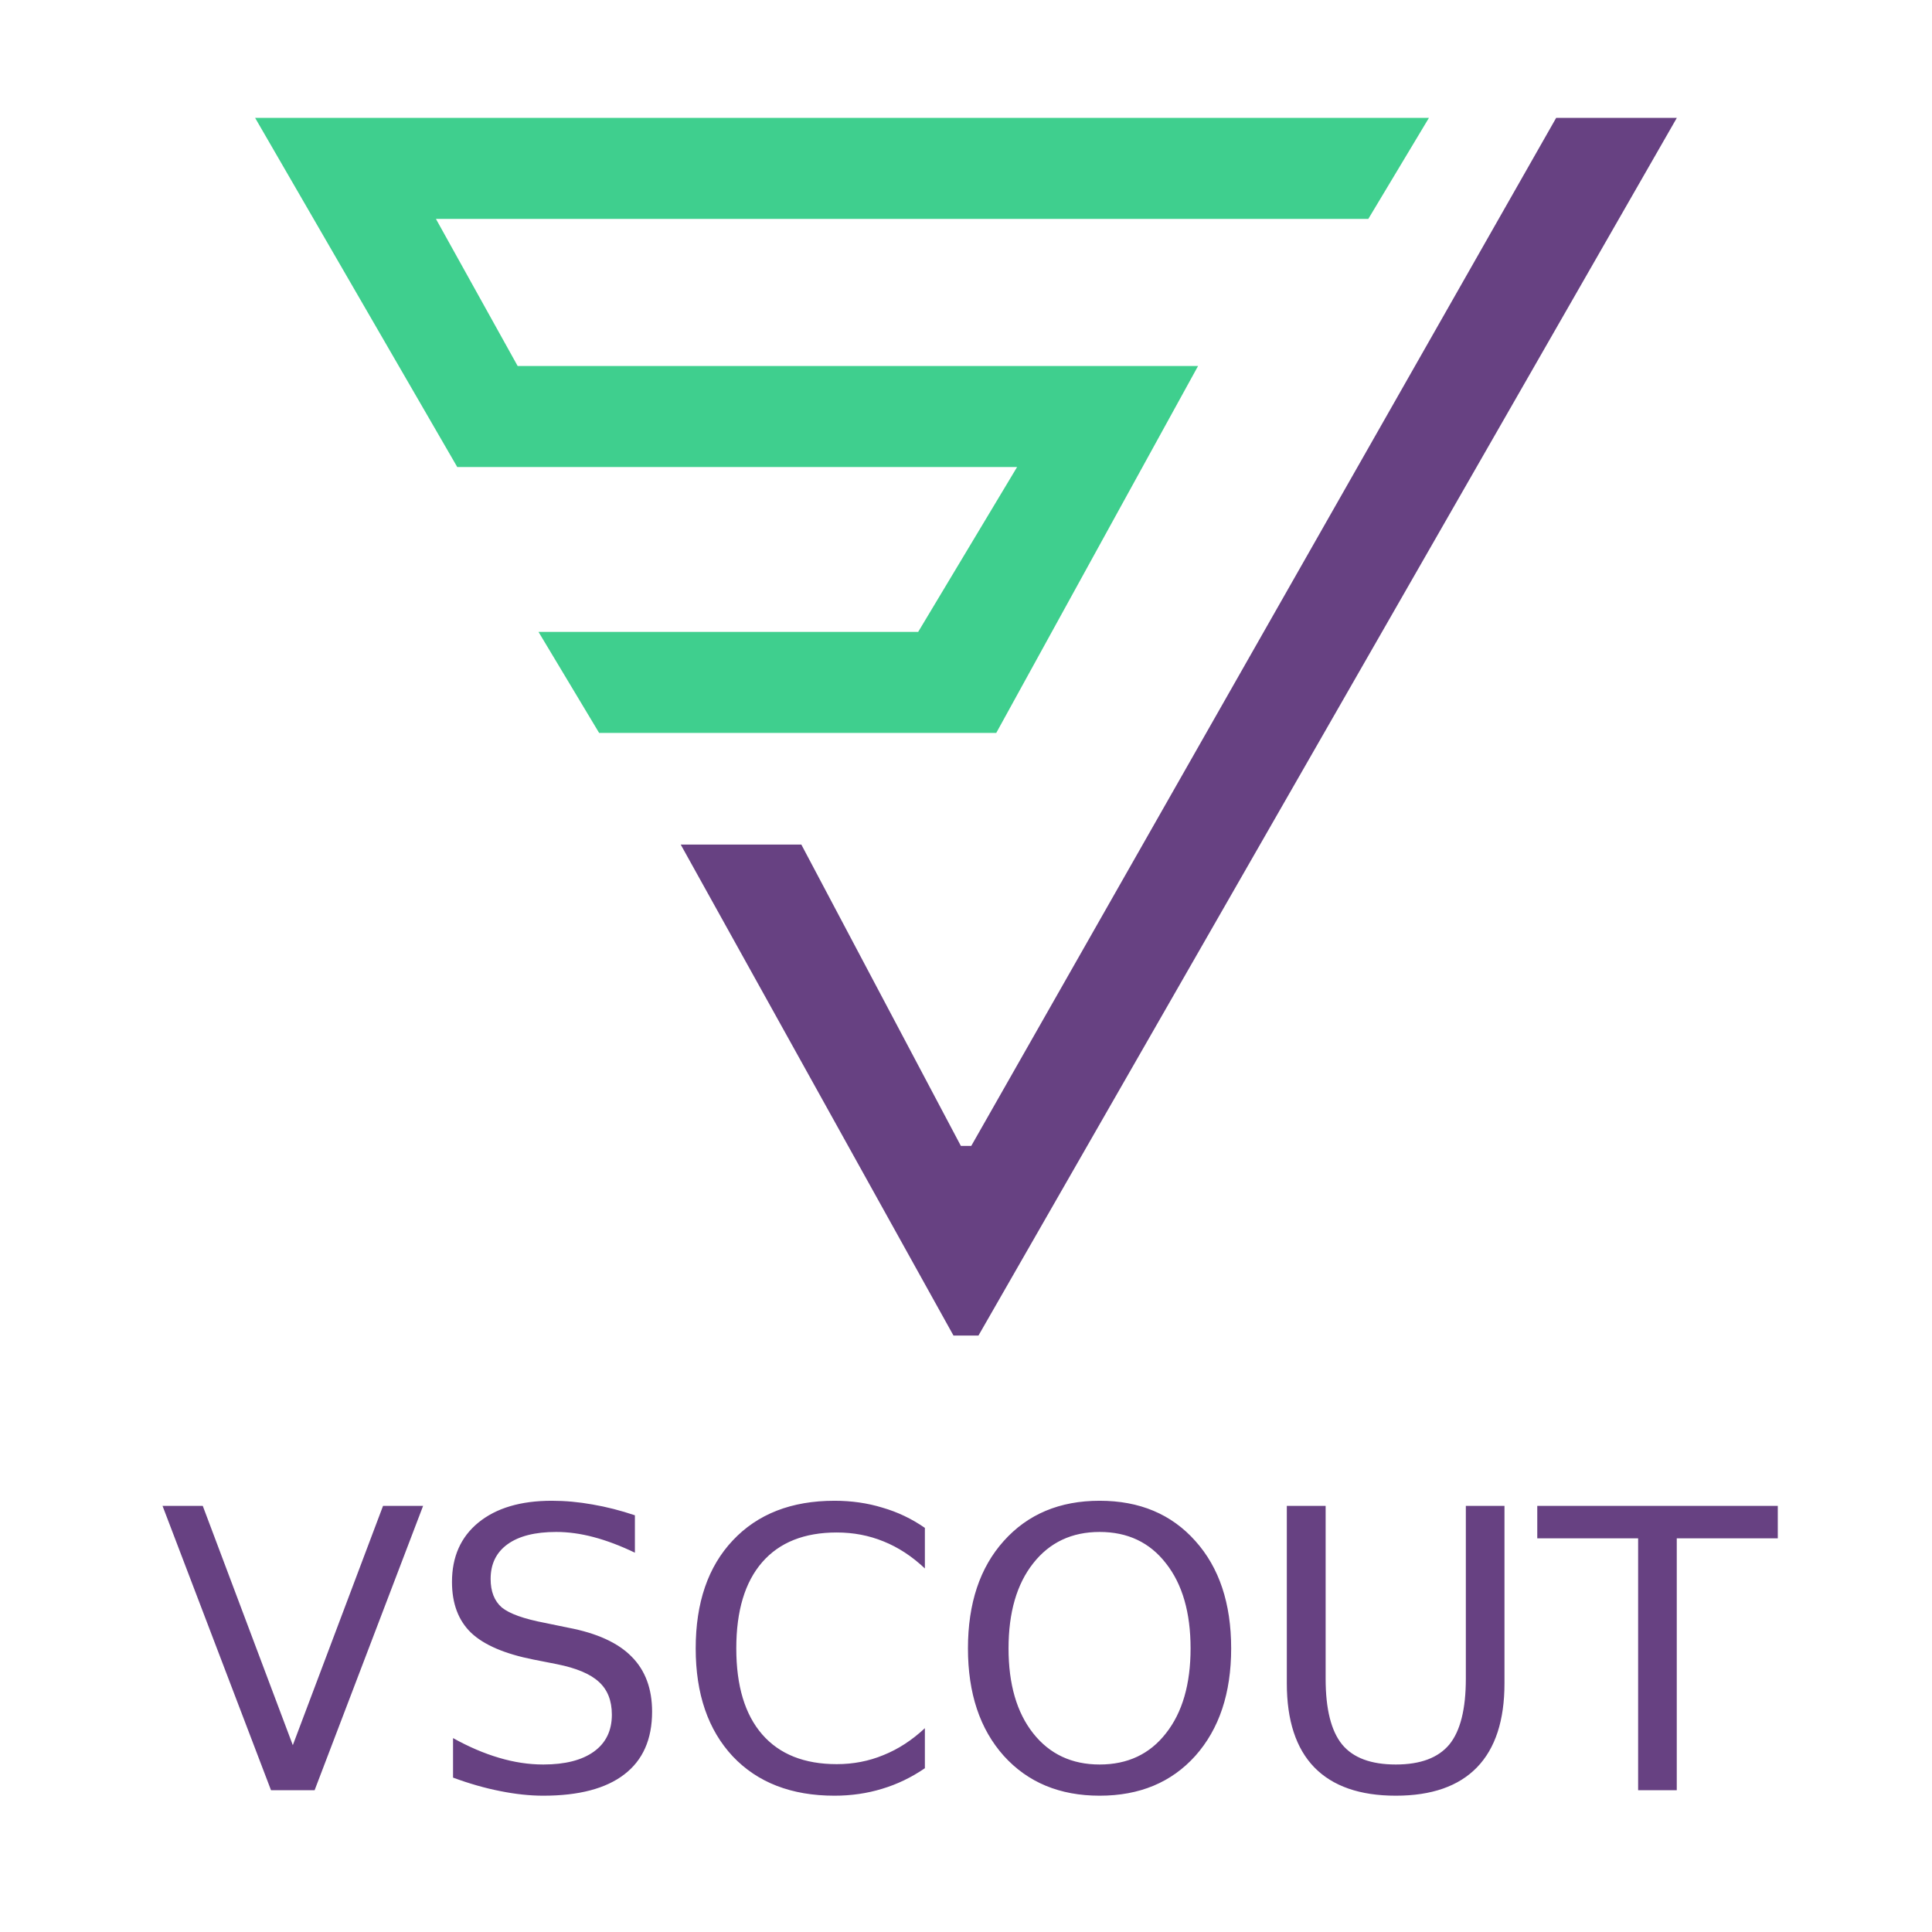 <svg xmlns="http://www.w3.org/2000/svg" viewBox="0 0 109 109" width="1000" height="1000">
	<style>
		tspan { white-space:pre }
		.shp0 { fill: #ffffff } 
		.shp1 { fill: #3fcf8e;stroke: #3fcf8e;stroke-width: 0.7 } 
		.shp2 { fill: #674182;stroke: #674182;stroke-width: 0.7 } 
	</style>
	<path id="Layer 4" class="shp0" d="M0 0L109 0L109 109L0 109L0 0Z" />
	<path id="Layer 1" class="shp1" d="M80 7L15 7L26 26L58 26L52 36L31 36L34 41L56 41L67 21L29 21L24 12L77 12L80 7Z" />
	<path id="Layer 2" class="shp2" d="M88 7L94 7L55 75L54 75L39 48L45 48L54 65L55 65L88 7Z" />
	<path id="VSCOUT " fill="#674182" aria-label="VSCOUT"  d="M17.75 101L15.29 101L9.17 84.96L11.44 84.96L16.52 98.46L21.61 84.96L23.87 84.96L17.75 101ZM35.82 85.49L35.82 87.6Q34.59 87.01 33.49 86.72Q32.4 86.43 31.38 86.43Q29.6 86.43 28.64 87.12Q27.68 87.81 27.68 89.08Q27.68 90.14 28.31 90.69Q28.96 91.22 30.74 91.56L32.05 91.83Q34.48 92.29 35.63 93.46Q36.79 94.62 36.79 96.57Q36.79 98.91 35.22 100.11Q33.66 101.31 30.65 101.31Q29.51 101.31 28.22 101.05Q26.94 100.8 25.56 100.29L25.56 98.06Q26.89 98.8 28.15 99.17Q29.42 99.55 30.65 99.55Q32.5 99.55 33.51 98.82Q34.52 98.09 34.52 96.74Q34.52 95.55 33.79 94.89Q33.07 94.22 31.42 93.89L30.1 93.63Q27.67 93.15 26.58 92.12Q25.5 91.08 25.5 89.25Q25.5 87.12 26.99 85.9Q28.5 84.67 31.13 84.67Q32.26 84.67 33.43 84.88Q34.6 85.08 35.82 85.49ZM52.18 86.2L52.18 88.49Q51.09 87.46 49.84 86.96Q48.61 86.46 47.21 86.46Q44.46 86.46 43 88.14Q41.54 89.82 41.54 93Q41.54 96.17 43 97.85Q44.46 99.53 47.21 99.53Q48.61 99.53 49.84 99.02Q51.09 98.52 52.18 97.5L52.18 99.76Q51.04 100.54 49.77 100.92Q48.5 101.31 47.08 101.31Q43.44 101.31 41.34 99.09Q39.25 96.85 39.25 93Q39.25 89.13 41.34 86.91Q43.44 84.67 47.08 84.67Q48.52 84.67 49.79 85.06Q51.07 85.43 52.18 86.2ZM62.04 86.43Q59.68 86.43 58.29 88.2Q56.9 89.96 56.9 93Q56.9 96.03 58.29 97.79Q59.68 99.55 62.04 99.55Q64.41 99.55 65.78 97.79Q67.17 96.03 67.17 93Q67.17 89.96 65.78 88.2Q64.41 86.43 62.04 86.43ZM62.04 84.67Q65.42 84.67 67.44 86.94Q69.46 89.19 69.46 93Q69.46 96.79 67.44 99.06Q65.42 101.31 62.04 101.31Q58.66 101.31 56.63 99.06Q54.61 96.8 54.61 93Q54.61 89.19 56.63 86.94Q58.66 84.67 62.04 84.67ZM72.6 94.97L72.6 84.96L74.79 84.96L74.79 94.71Q74.79 97.28 75.72 98.42Q76.65 99.55 78.75 99.55Q80.83 99.55 81.77 98.42Q82.7 97.28 82.7 94.71L82.7 84.96L84.88 84.96L84.88 94.97Q84.88 98.11 83.33 99.71Q81.78 101.31 78.75 101.31Q75.71 101.31 74.15 99.71Q72.6 98.11 72.6 94.97ZM86.73 86.79L86.73 84.96L100.3 84.96L100.3 86.79L94.6 86.79L94.6 101L92.42 101L92.42 86.79L86.73 86.79Z" />
</svg>